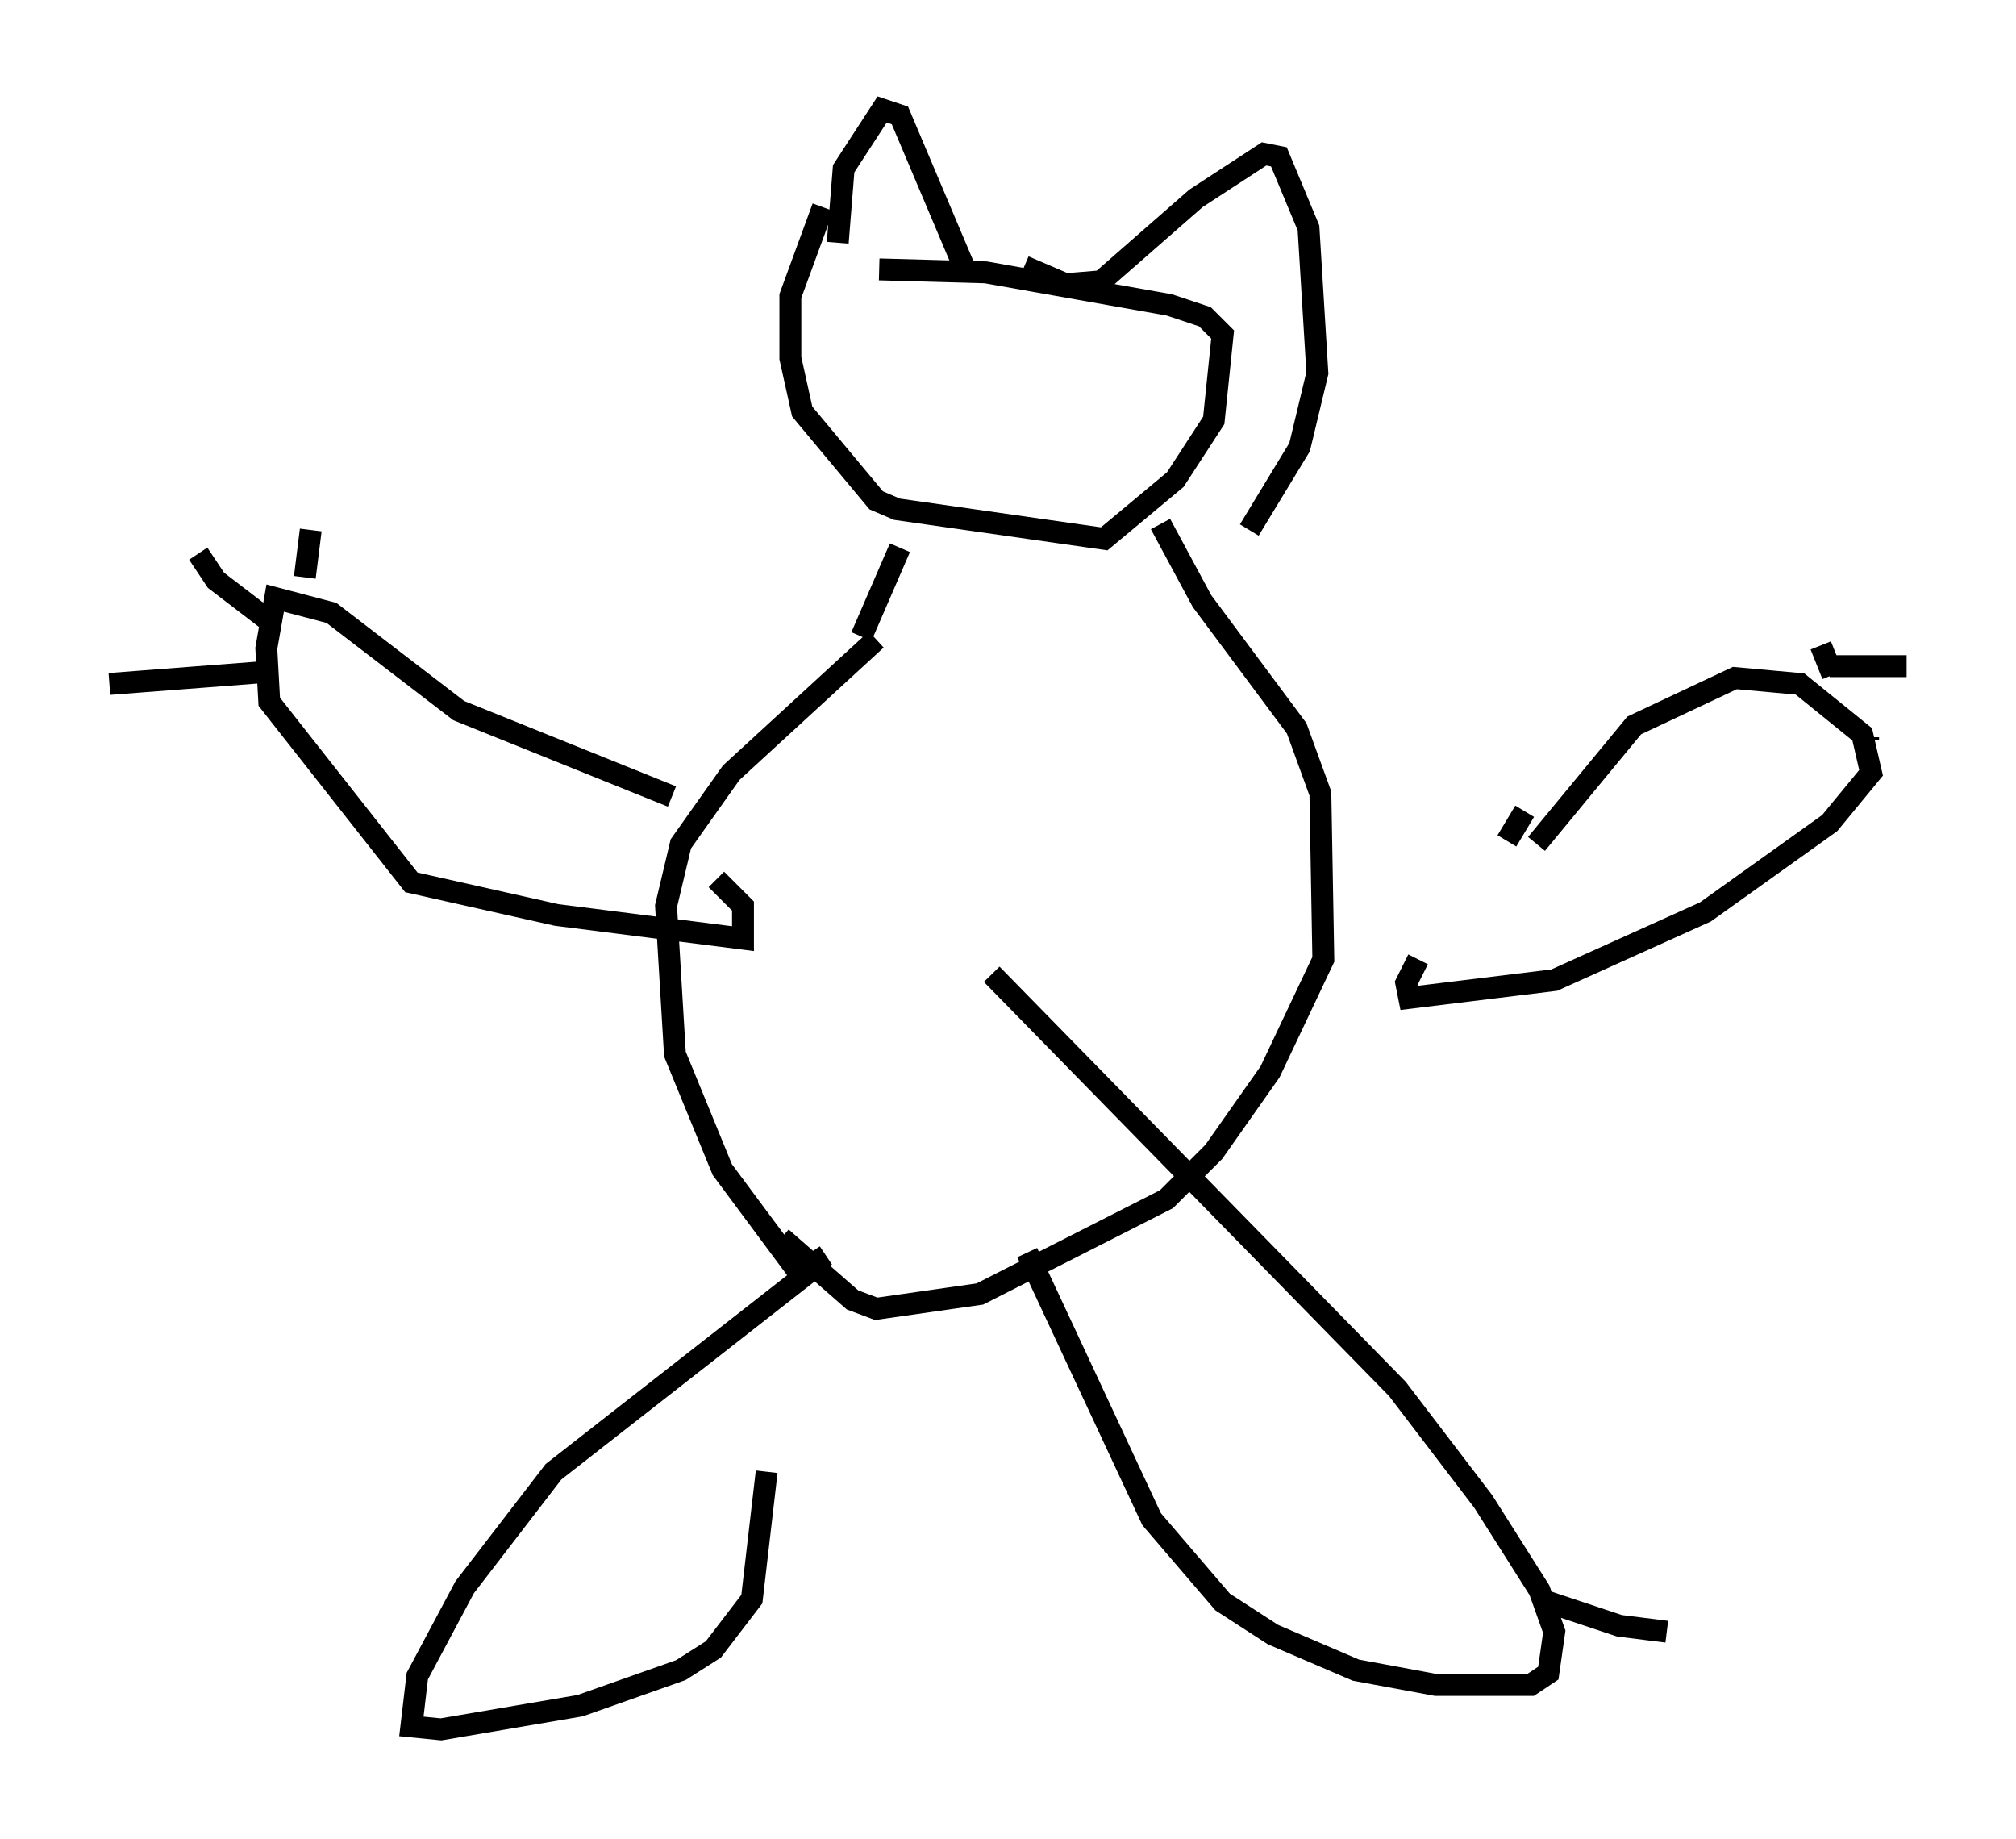 <?xml version="1.0" encoding="utf-8" ?>
<svg baseProfile="full" height="84.018" version="1.1" width="92.137" xmlns="http://www.w3.org/2000/svg" xmlns:ev="http://www.w3.org/2001/xml-events" xmlns:xlink="http://www.w3.org/1999/xlink"><defs /><rect fill="white" height="84.018" width="92.137" x="0" y="0" /><path d="M34.228, 39.1 m-3.518, -2.706 l-9.743, -3.924 -5.819, -4.465 l-2.571, -0.677 -0.406, 2.3 l0.135, 2.436 6.495, 8.254 l6.631, 1.488 8.525, 1.083 l0.0, -1.488 -1.218, -1.218 m-20.703, -9.472 l-7.036, 0.541 m7.172, -2.977 l-2.3, -1.759 -0.812, -1.218 m4.871, 1.083 l0.271, -2.165 m56.021, 14.344 l4.465, -5.413 4.601, -2.165 l2.977, 0.271 2.842, 2.3 l0.406, 1.759 -1.894, 2.3 l-5.683, 4.059 -6.901, 3.112 l-6.631, 0.812 -0.135, -0.677 l0.541, -1.083 m4.871, -6.766 l-0.812, 1.353 m14.885, -7.578 l-0.541, -1.353 m0.406, 0.947 l3.518, 0.0 m-1.759, 3.248 l0.0, 0.135 m-45.331, -4.601 l-6.631, 6.089 -2.3, 3.248 l-0.677, 2.842 0.406, 6.766 l2.165, 5.277 3.518, 4.736 l1.218, -0.812 m15.291, -33.423 l1.894, 3.518 4.33, 5.819 l1.083, 2.977 0.135, 7.578 l-2.436, 5.142 -2.571, 3.654 l-2.165, 2.165 -8.525, 4.33 l-4.736, 0.677 -1.083, -0.406 l-3.248, -2.842 m7.307, -34.641 l0.0, 0.0 m-3.654, 7.172 l1.759, -4.059 m-3.518, -15.561 l-1.488, 4.059 0.0, 2.842 l0.541, 2.436 3.383, 4.059 l0.947, 0.406 9.472, 1.353 l3.248, -2.706 1.759, -2.706 l0.406, -3.924 -0.812, -0.812 l-1.624, -0.541 -8.39, -1.488 l-4.871, -0.135 m-1.894, -1.218 l0.271, -3.383 1.759, -2.706 l0.812, 0.271 2.977, 7.036 m2.706, -0.135 l1.894, 0.812 1.624, -0.135 l4.33, -3.789 3.112, -2.03 l0.677, 0.135 1.353, 3.248 l0.406, 6.631 -0.812, 3.383 l-2.3, 3.789 m-20.027, 33.829 l-11.773, 9.202 -4.059, 5.277 l-2.165, 4.059 -0.271, 2.3 l1.353, 0.135 6.36, -1.083 l4.601, -1.624 1.488, -0.947 l1.759, -2.3 0.677, -5.819 m11.908, -10.013 l5.683, 12.178 3.248, 3.789 l2.3, 1.488 3.789, 1.624 l3.654, 0.677 4.33, 0.0 l0.812, -0.541 0.271, -1.894 l-0.677, -1.894 -2.571, -4.059 l-3.924, -5.142 -18.538, -18.944 m25.034, 28.552 l3.654, 1.218 2.165, 0.271 " fill="none" stroke="black" stroke-width="1" /></svg>